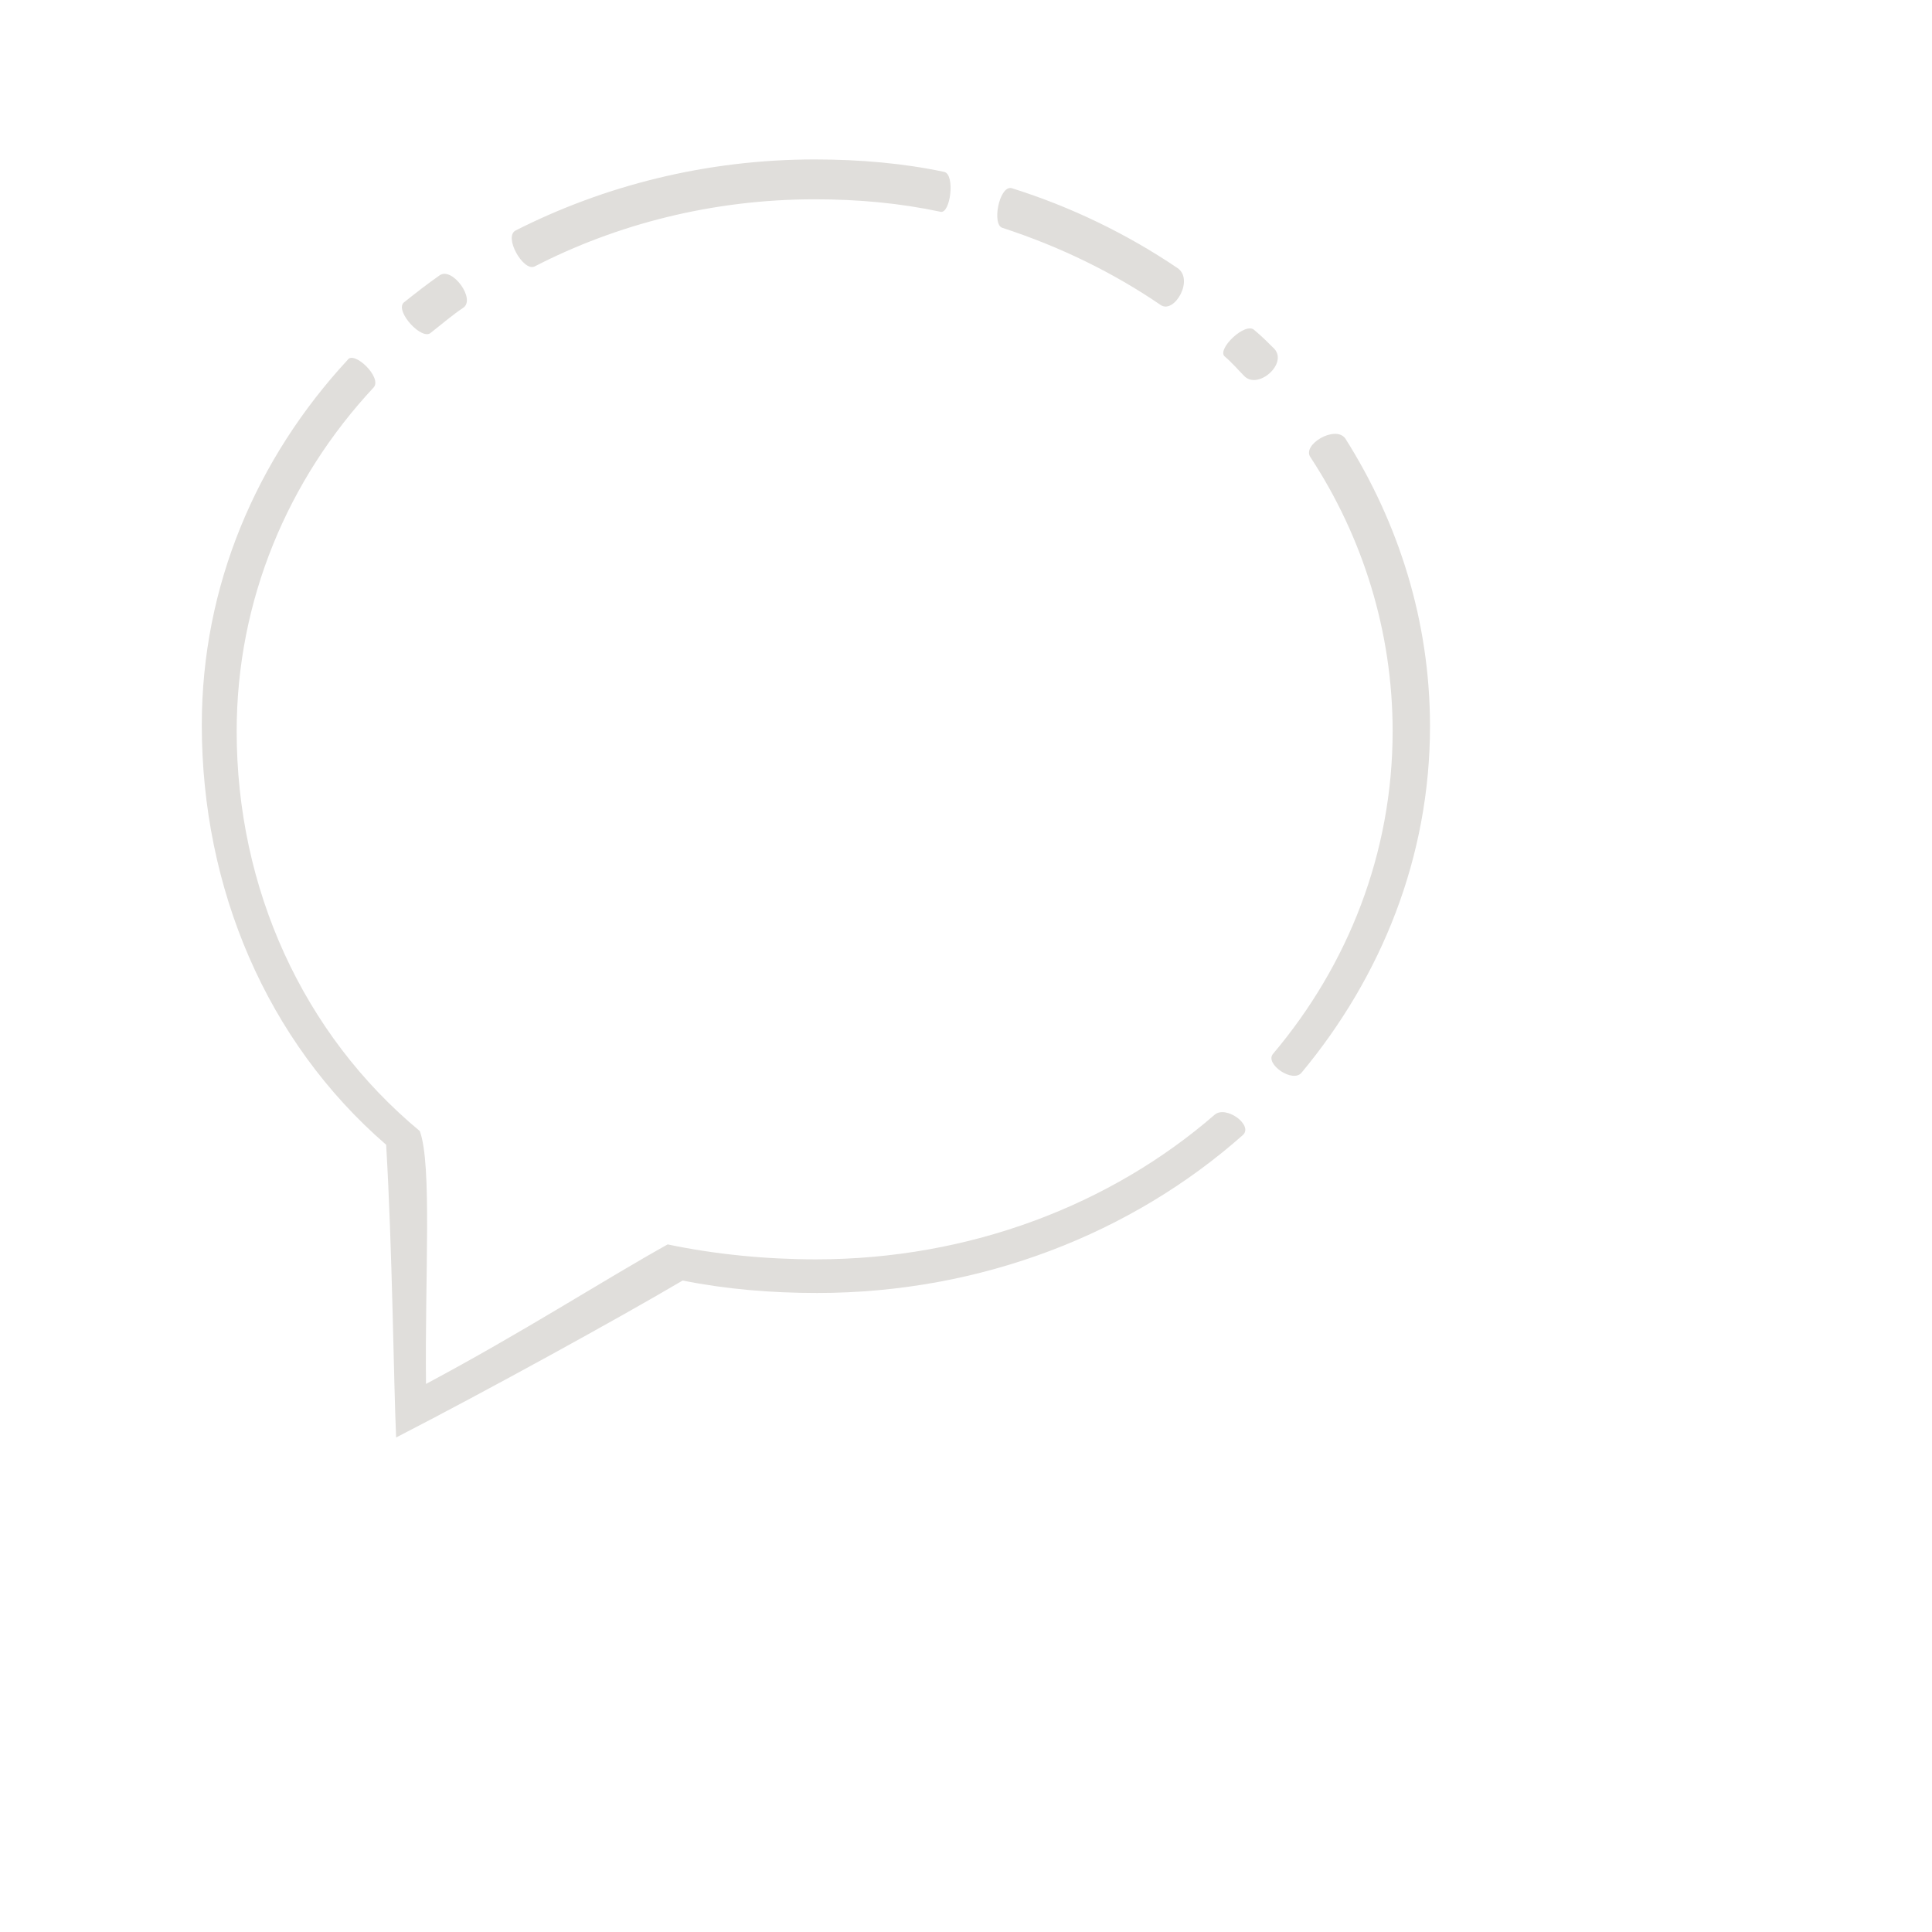 <svg id="Capa_1" xmlns="http://www.w3.org/2000/svg" viewBox="0 0 155.1 155.1"><style>.st0{fill-rule:evenodd;clip-rule:evenodd;fill:#e0dedb}</style><path class="st0" d="M108 35.2c4.3 6.8 6.8 14.7 6.8 23.1 0 10.5-3.9 20.1-10.3 27.8-.7.9-3-.7-2.3-1.5 6-7.1 9.6-16.1 9.6-25.9 0-8-2.4-15.6-6.6-22-.7-1 2-2.6 2.8-1.5zm-78-4.1c-6.9 7.4-11 17.1-11 27.6 0 12.6 5.3 24.3 14.7 32.1 1 2.7.4 11.7.5 20.3 7.7-4.1 14.2-8.3 19.4-11.2 3.8.8 7.9 1.2 11.9 1.2 12.4 0 23.7-4.4 32-11.6.9-.8 3.1.8 2.3 1.6-8.9 7.9-21 12.7-34.2 12.7-3.7 0-7.3-.3-10.8-1-4.9 2.9-15.8 8.9-23 12.6-.2-4.5-.3-15.1-.8-23.5-9.6-8.3-14.8-20.6-14.8-33.7 0-11.2 4.4-21.4 11.7-29.3.5-.8 2.8 1.4 2.1 2.2zm4.6-4.4c.9-.7 1.7-1.4 2.6-2 1-.7-.9-3.3-1.9-2.6-1 .7-1.9 1.4-2.9 2.2-.7.7 1.5 3.1 2.2 2.4zm8.3-5.3C49.5 18 57.2 16 65.4 16c3.5 0 6.8.3 10.1 1 .8.2 1.2-3 .3-3.2-3.3-.7-6.8-1-10.4-1-8.7 0-16.9 2.1-24 5.7-1 .5.6 3.3 1.5 2.9zm37.6-3.1c4.6 1.5 8.9 3.6 12.7 6.2 1.1.7 2.7-2.1 1.3-3-4-2.7-8.5-4.9-13.3-6.4-1-.2-1.6 3-.7 3.2zm17.8 10.3c.6.5 1.1 1.1 1.6 1.6 1.1 1.1 3.5-1 2.4-2.2-.5-.5-1-1-1.6-1.5-.7-.7-3 1.5-2.4 2.1z"/></svg>